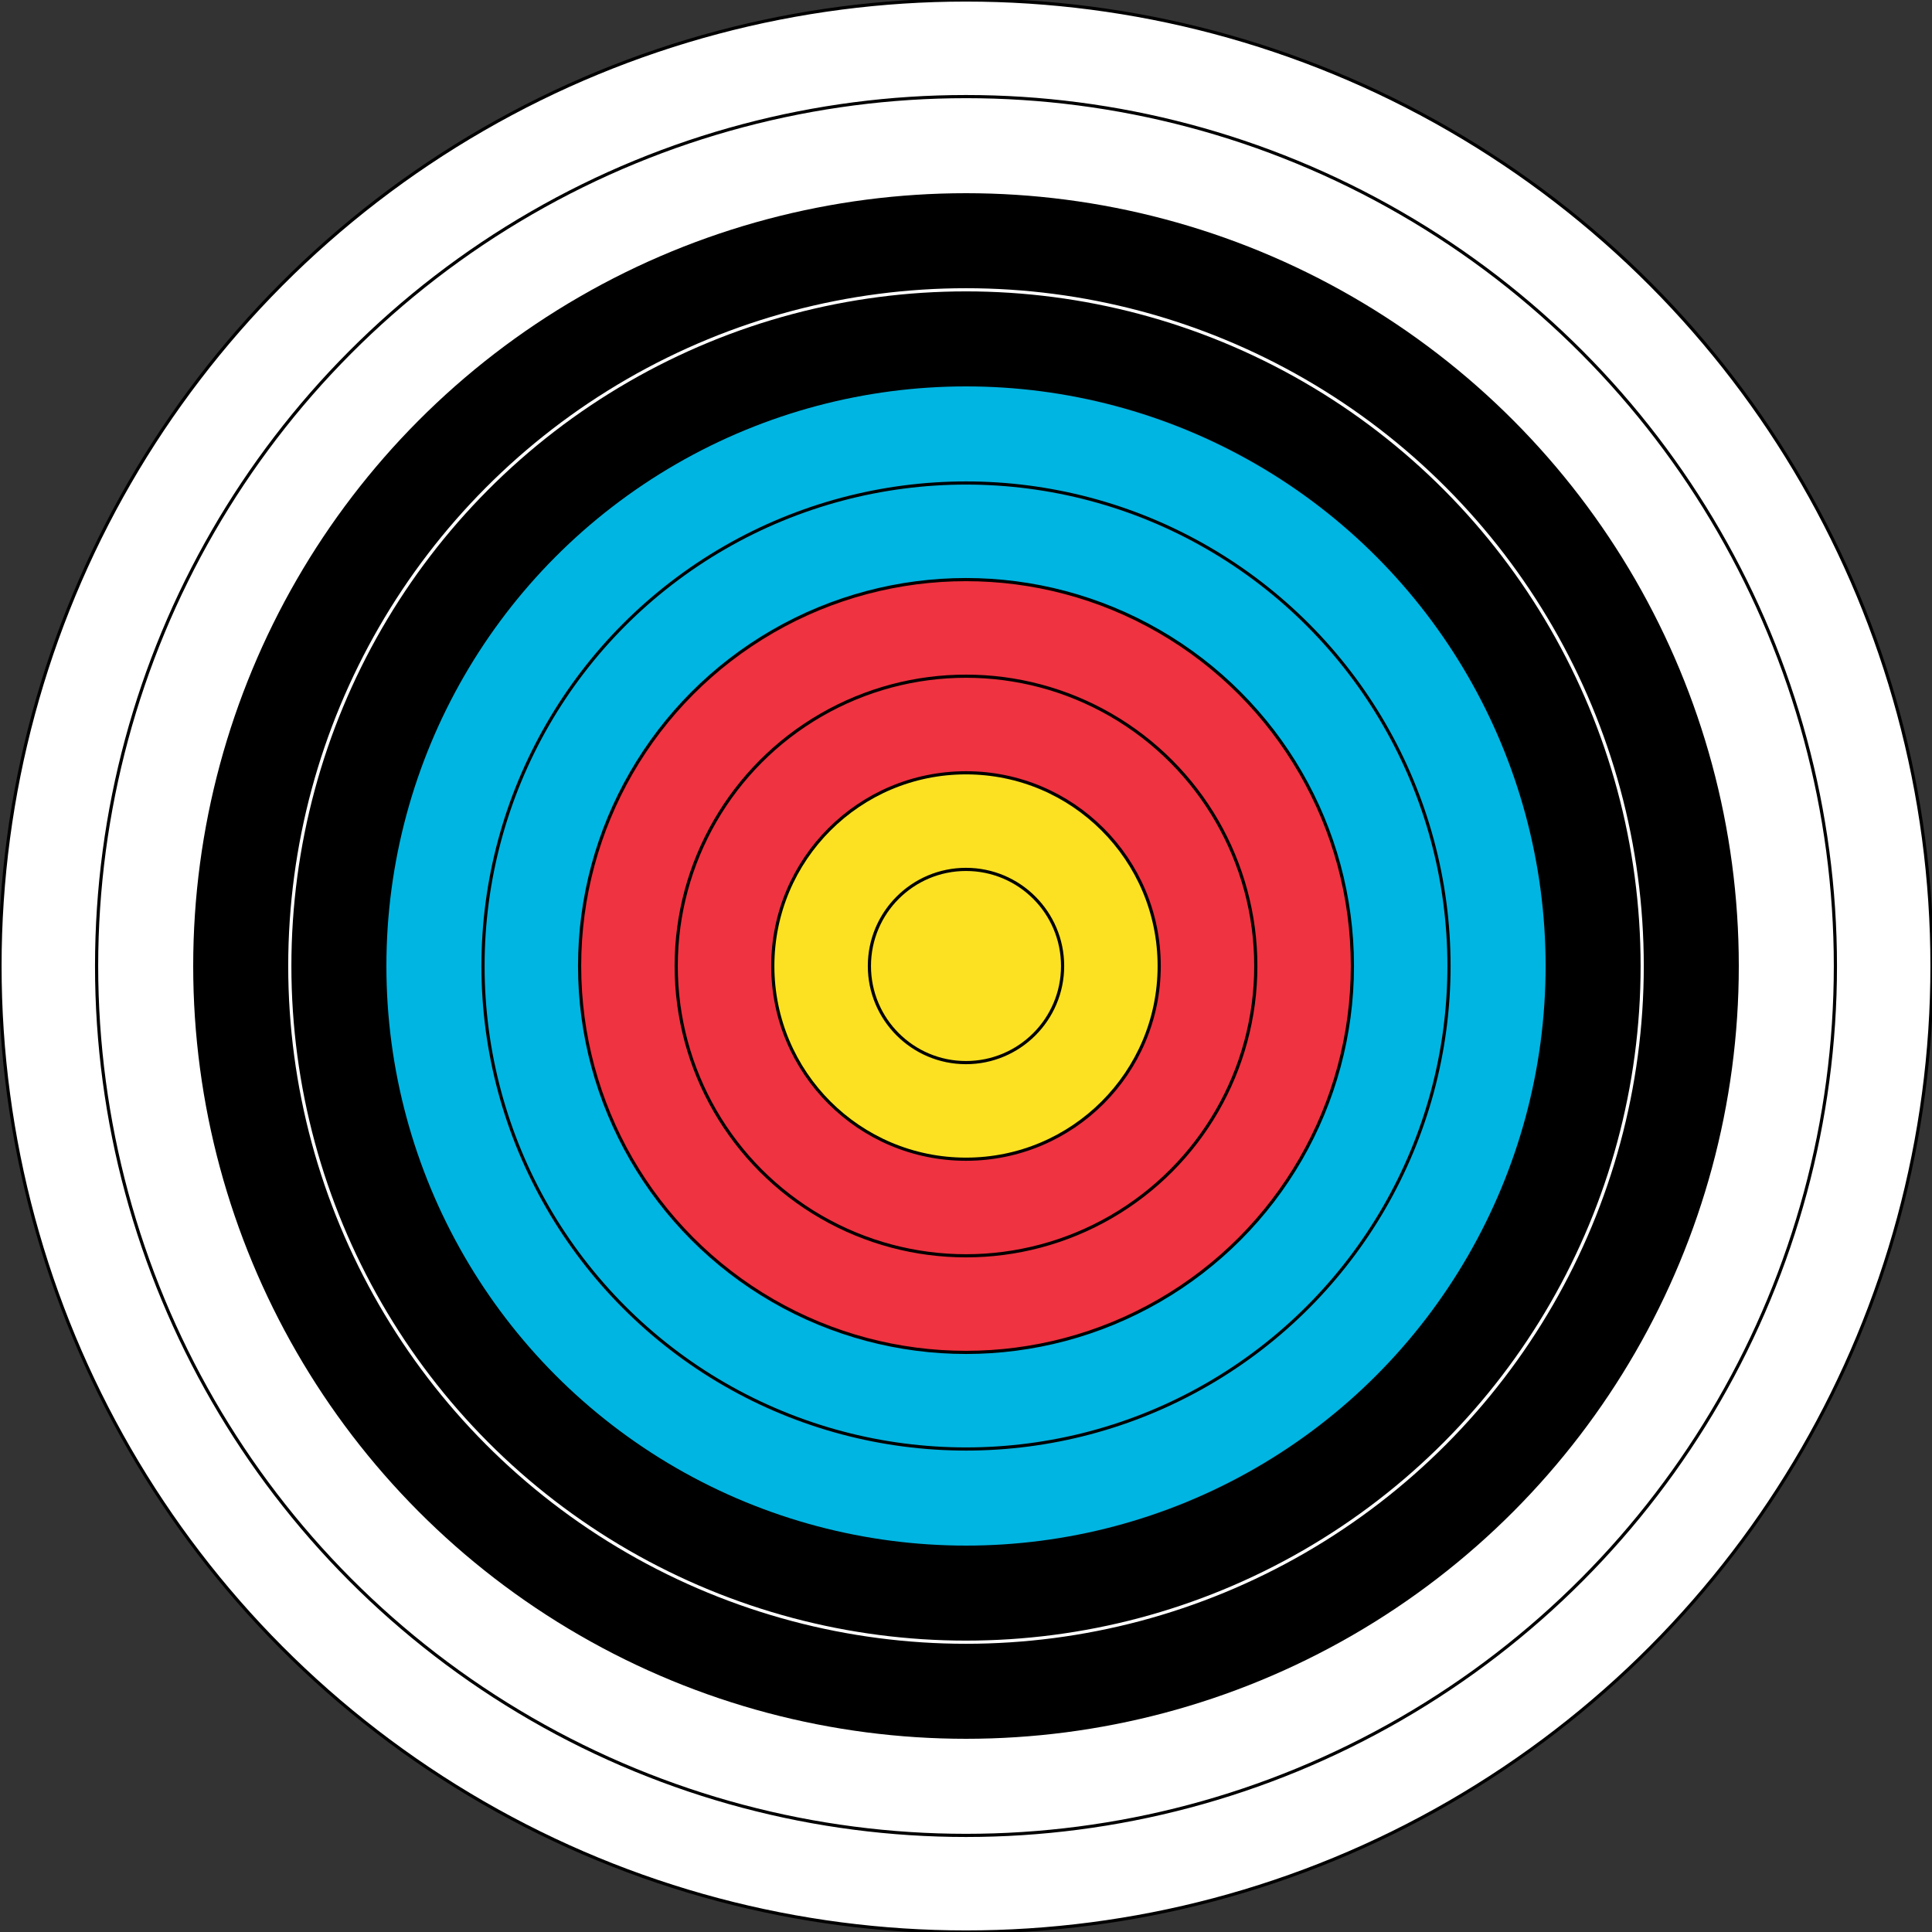 <?xml version="1.0" encoding="UTF-8" standalone="no"?>
<!DOCTYPE svg PUBLIC "-//W3C//DTD SVG 1.1//EN" "http://www.w3.org/Graphics/SVG/1.1/DTD/svg11.dtd">
<svg xmlns:dc="http://purl.org/dc/elements/1.1/"
	xmlns:cc="http://web.resource.org/cc/"
	xmlns:rdf="http://www.w3.org/1999/02/22-rdf-syntax-ns#"
	xmlns:svg="http://www.w3.org/2000/svg"
	xmlns="http://www.w3.org/2000/svg"
	version="1.0"
	width="122cm"
	height="122cm"
	viewBox="-61 -61 122 122"
	id="target">

	<rect x="-61" y="-61" width="122" height="122" fill="#333333" stroke="none"/>

	<circle class="round" id="Zone1" r="61" stroke="#000" stroke-width=".2" fill="#ffffff"/>
	<circle class="round" id="Zone2" r="54.9" stroke="#000" stroke-width=".2" fill="#ffffff"/>
	<circle class="round" id="Zone3" r="48.8" stroke-width=".2" fill="#000000"/>
	<circle class="round" id="Zone4" r="42.7" stroke="#fff" stroke-width=".2" fill="#000000"/>
	<circle class="round" id="Zone5" r="36.6" stroke-width=".2" fill="#00B5E2"/>
	<circle class="round" id="Zone6" r="30.5" stroke="#000" stroke-width=".2" fill="#00B5E2"/>
	<circle class="round" id="Zone7" r="24.4" stroke="#000" stroke-width=".2" fill="#EF3340"/>
	<circle class="round" id="Zone8" r="18.3" stroke="#000" stroke-width=".2" fill="#EF3340"/>
	<circle class="round" id="Zone9" r="12.2" stroke="#000" stroke-width=".2" fill="#FBE122"/>
	<circle class="round" id="Zone10" r="6.1" stroke="#000" stroke-width=".2" fill="#FBE122"/>

	<g id="hits">
	</g>
</svg>